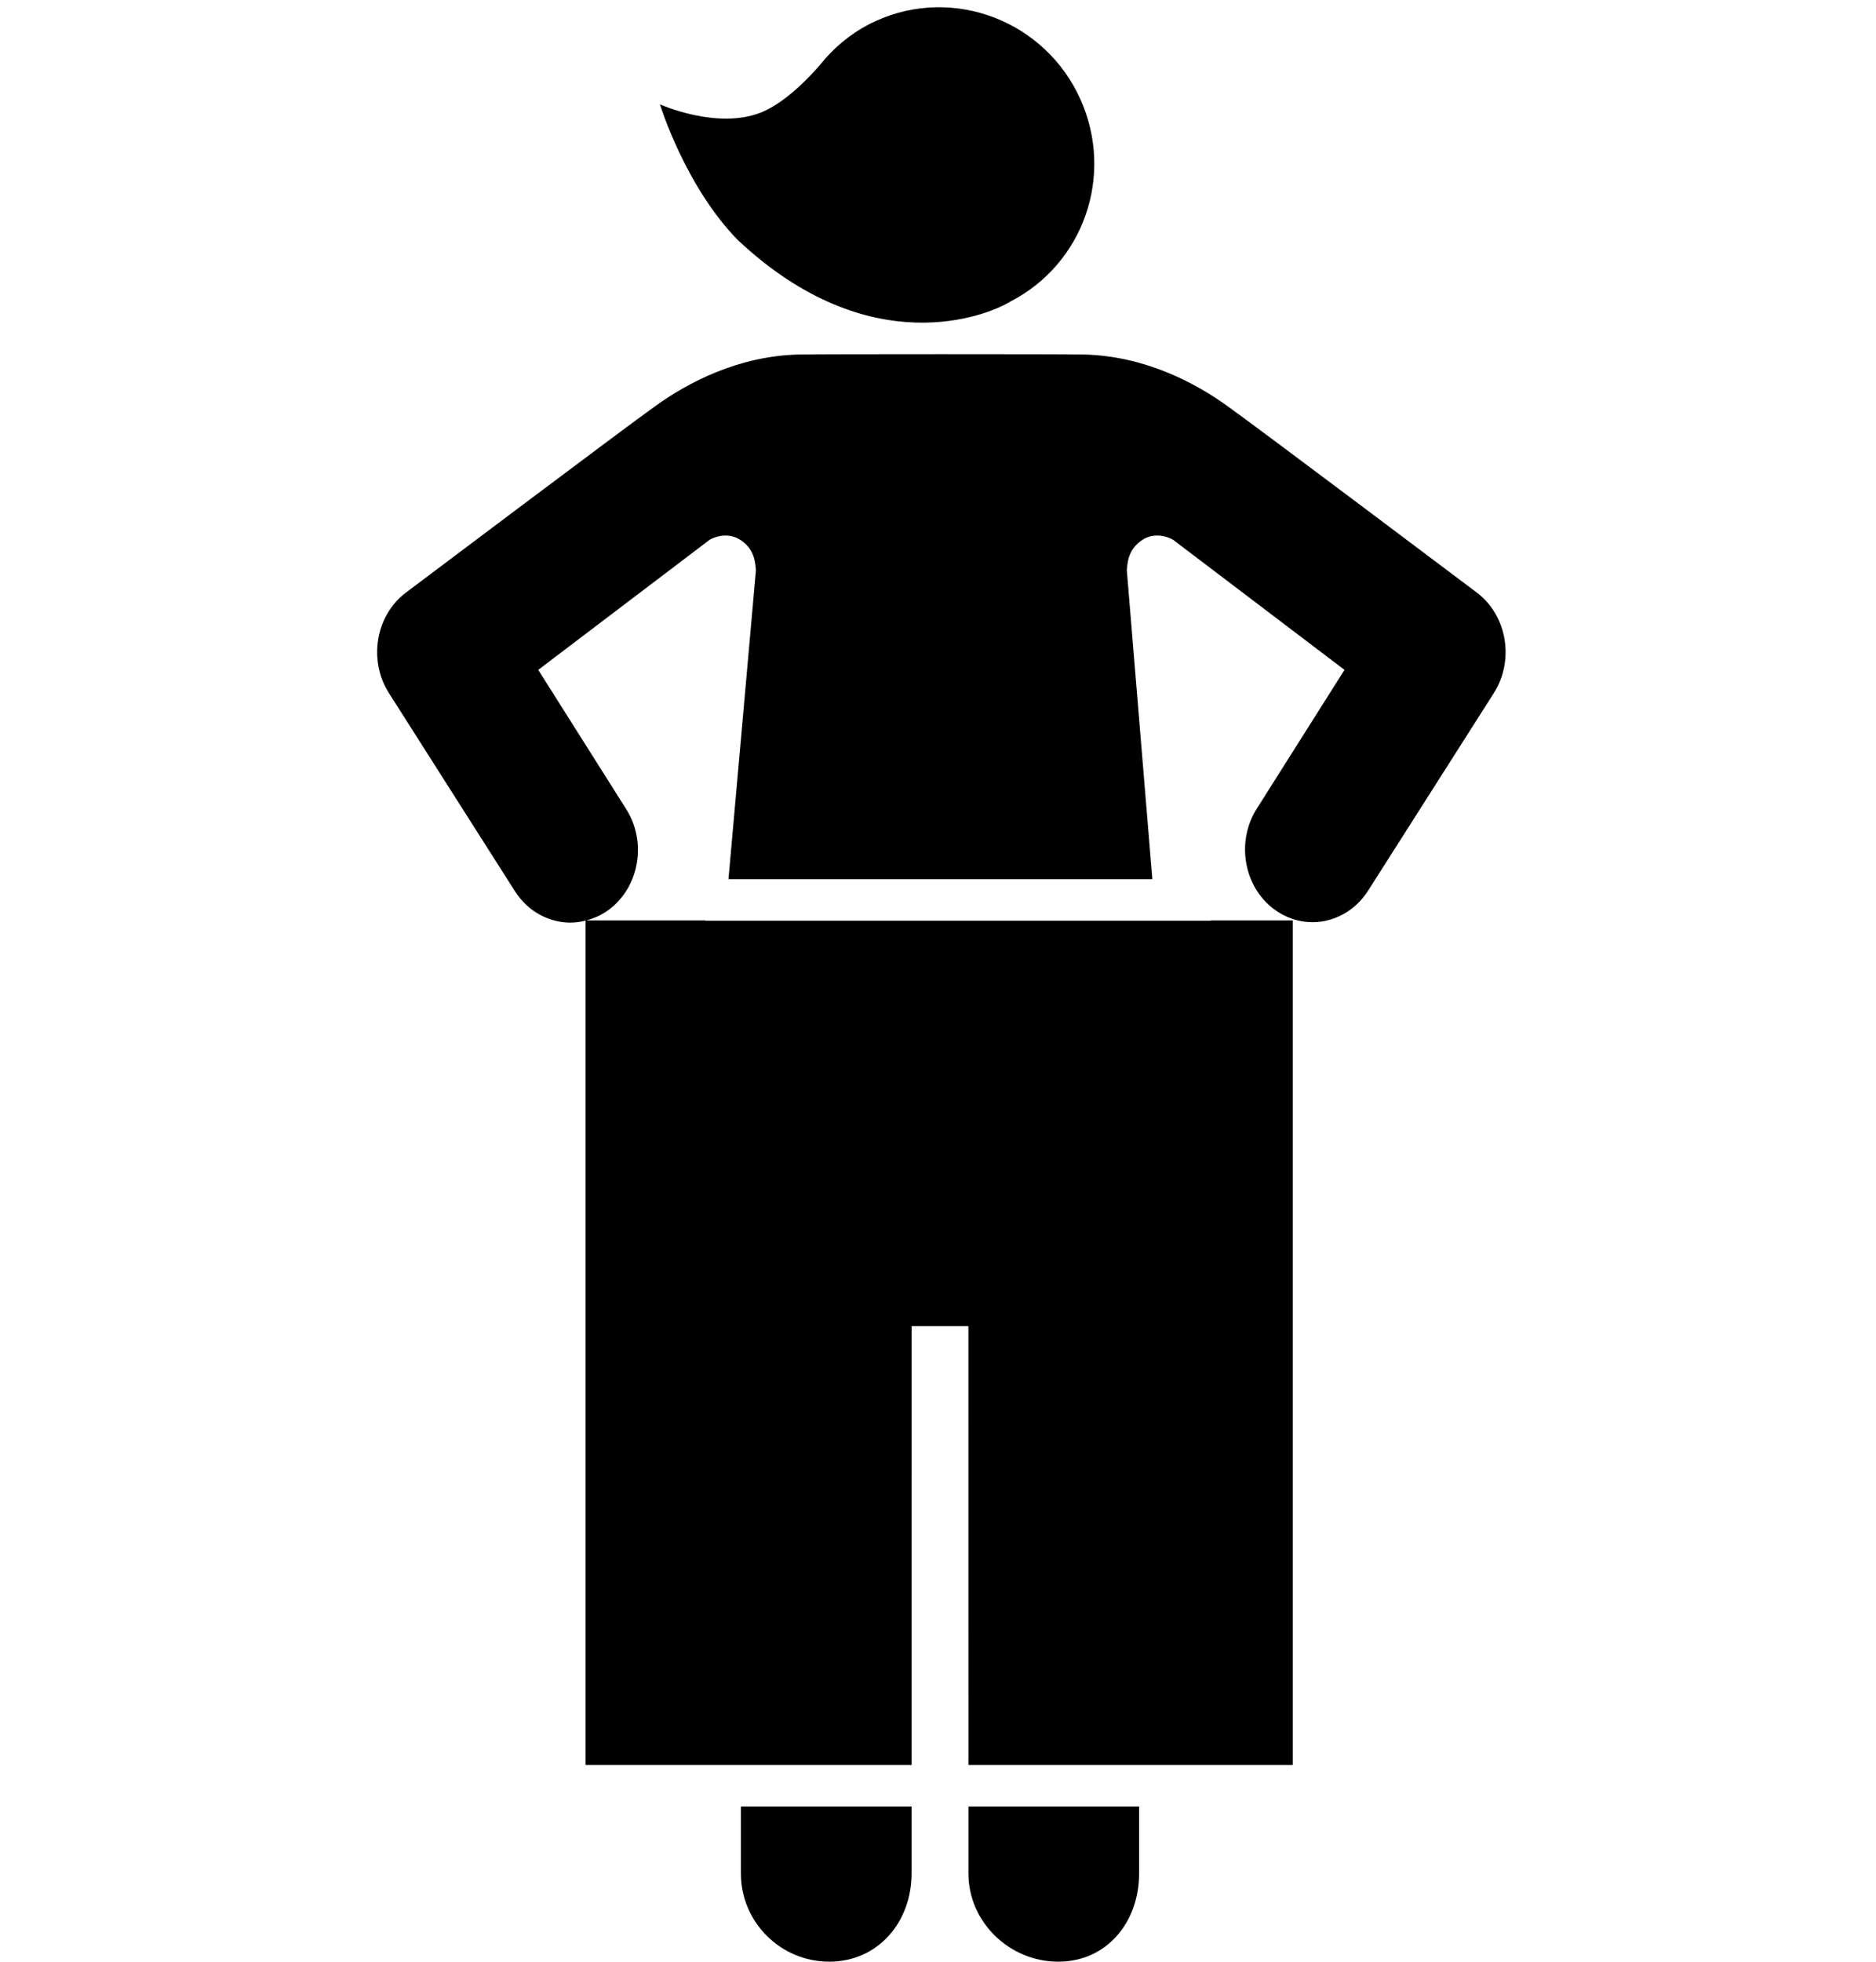 <svg xmlns="http://www.w3.org/2000/svg" xmlns:xlink="http://www.w3.org/1999/xlink" version="1.1" x="0px" y="0px" width="95.691px" height="100px" viewBox="0 0 95.691 100" enable-background="new 0 0 95.691 100" xml:space="preserve">
<g id="Layer_1">
	<path d="M51.559,15.36L51.559,15.36l-0.013,0.008c-1.164,0.717-7.17,3.188-13.901-3.121c-2.701-2.746-3.982-6.927-3.982-6.927   s2.874,1.293,5.117,0.429c1.518-0.588,3.03-2.405,3.318-2.764c0.699-0.79,1.567-1.459,2.583-1.919   c3.958-1.795,8.628-0.003,10.428,3.993C56.856,8.954,55.263,13.443,51.559,15.36z"/>
</g>
<g id="Layer_2">
	<path d="M75.34,30.216c0,0-11.305-8.507-12.7-9.492c-1.719-1.249-4.3-2.581-7.354-2.652c-0.986-0.023-13.55-0.023-14.537,0   c-3.054,0.071-5.635,1.403-7.354,2.652c-1.395,0.985-12.7,9.492-12.7,9.492c-1.547,1.174-1.922,3.469-0.841,5.14l6.421,10.09   c0.668,1.034,1.74,1.586,2.828,1.586c0.255,0,0.511-0.041,0.764-0.104v43.044h16.632L46.5,67.604h2.896l0.002,22.369H65.94V46.918   h-4.175v0.016H35.972v-0.016h-6.063c0.402-0.105,0.795-0.281,1.156-0.549c1.559-1.168,1.944-3.475,0.858-5.151l-4.468-7.07   c2.496-1.894,6.147-4.663,8.749-6.637c0.587-0.31,1.135-0.241,1.491-0.032c0.86,0.51,0.824,1.315,0.864,1.584l-1.401,15.753h21.621   l-1.303-15.753c0.04-0.269,0.004-1.074,0.864-1.584c0.355-0.209,0.903-0.277,1.49,0.032c2.602,1.974,6.253,4.743,8.75,6.637   l-4.456,7.047c-1.086,1.676-0.701,3.983,0.857,5.15c0.6,0.448,1.286,0.665,1.963,0.665c1.087,0,2.158-0.553,2.827-1.586   l6.409-10.066C77.262,33.686,76.885,31.39,75.34,30.216z"/>
	<path d="M49.398,92.087v3.417c0,2.48,2.094,4.496,4.579,4.496c2.48,0,4.126-2.016,4.126-4.496c0,0,0-1.3,0-3.417H49.398z"/>
	<path d="M37.791,92.087c0,2.117,0,3.417,0,3.417c0,2.48,2.025,4.496,4.505,4.496c2.486,0,4.202-2.016,4.202-4.496v-3.417H37.791z"/>
</g>
</svg>